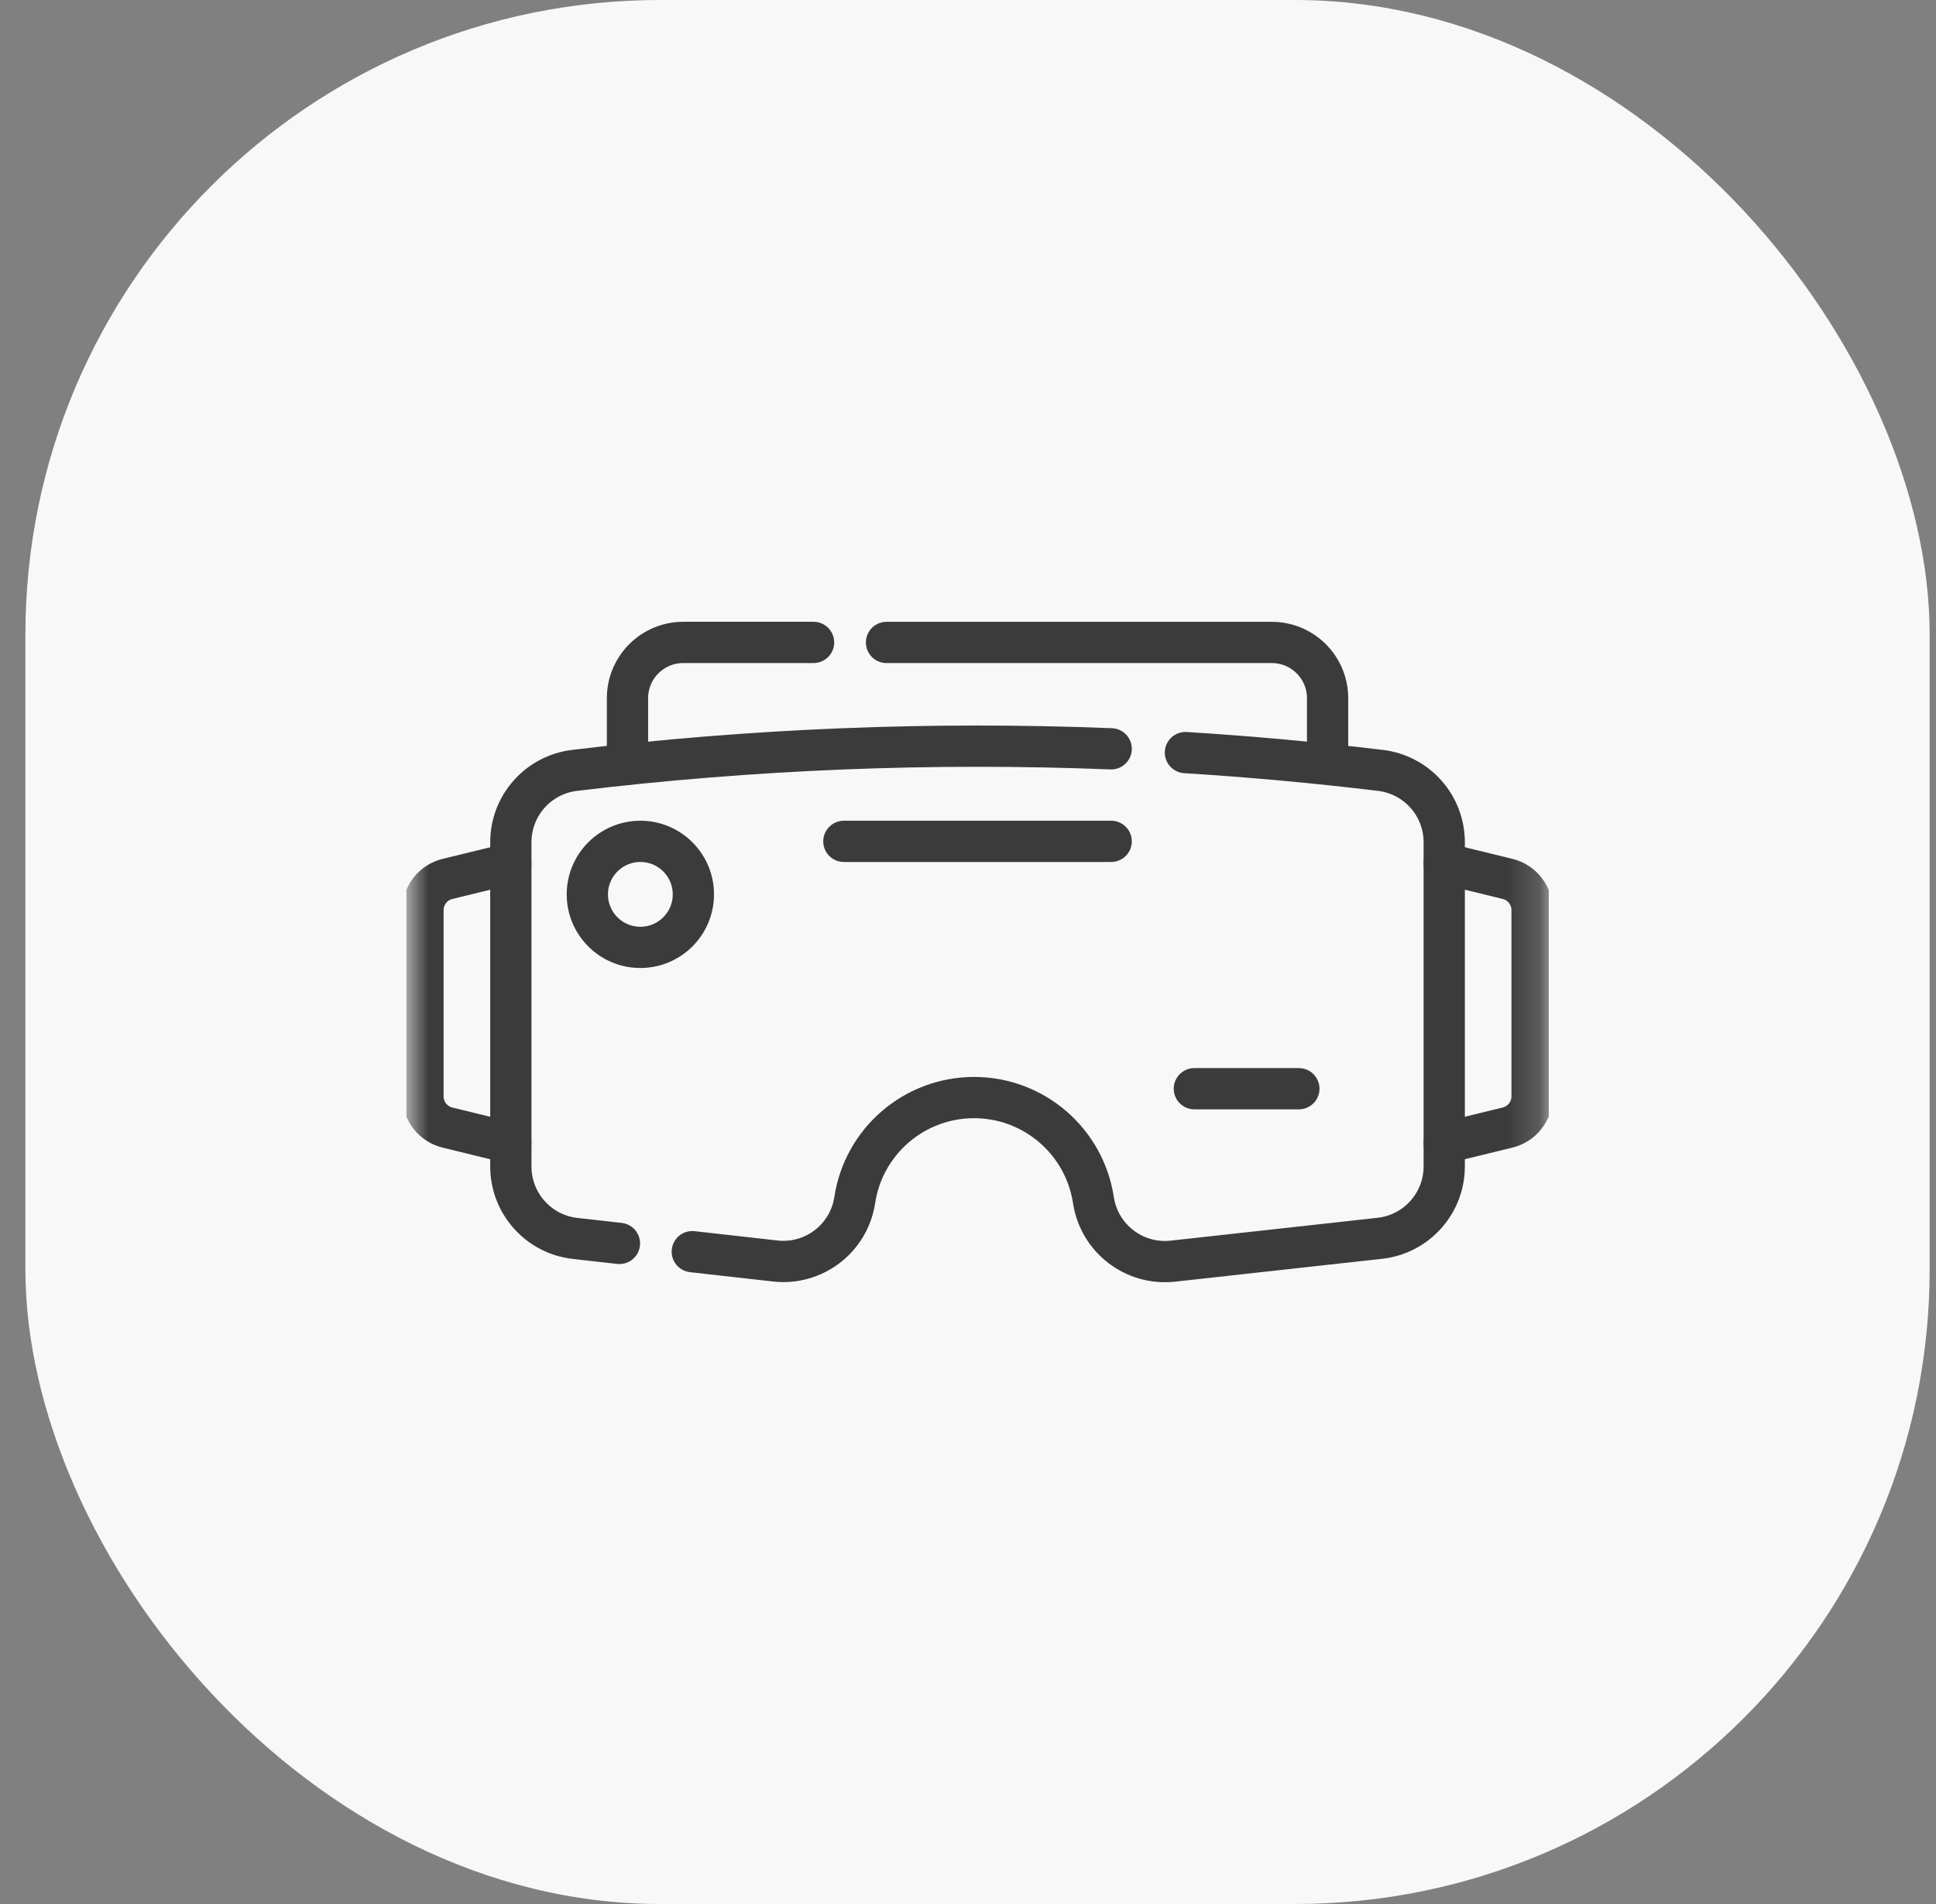 
<svg width="61" height="60" viewBox="0 0 61 60" fill="none" xmlns="http://www.w3.org/2000/svg">
<rect x="0" y="0" width="61" height="60" fill="#808080" stroke="none"/>
<rect x="0.8" width="60" height="60" rx="20" fill="#F8F8F8"/>
<g clip-path="url(#clip0_479_18610)">
<mask id="mask0_479_18610" style="mask-type:luminance" maskUnits="userSpaceOnUse" x="12" y="12" width="37" height="36">
<path d="M13.45 47.35V12.65H48.15V47.35H13.45Z" fill="white" stroke="white" stroke-width="1.3"/>
</mask>
<g mask="url(#mask0_479_18610)">
<path d="M21.847 28.184C21.847 29.106 21.099 29.854 20.177 29.854C19.254 29.854 18.506 29.107 18.506 28.184C18.506 27.261 19.254 26.513 20.177 26.513C21.099 26.513 21.847 27.261 21.847 28.184Z" stroke="#3B3B3B" stroke-width="1.3" stroke-linecap="round" stroke-linejoin="round"/>
<path d="M25.634 20.244H21.529C20.558 20.244 19.771 21.031 19.771 22.002V24.083" stroke="#3B3B3B" stroke-width="1.3" stroke-linecap="round" stroke-linejoin="round"/>
<path d="M41.83 24.012V22.002C41.83 21.031 41.043 20.245 40.072 20.245H27.933" stroke="#3B3B3B" stroke-width="1.3" stroke-linecap="round" stroke-linejoin="round"/>
<path d="M21.813 39.443L24.427 39.737C25.641 39.873 26.747 39.027 26.931 37.819C27.213 35.96 28.811 34.587 30.691 34.587C32.571 34.587 34.168 35.96 34.452 37.819C34.636 39.028 35.74 39.876 36.956 39.742L43.474 39.022C44.63 38.895 45.505 37.919 45.505 36.756V26.541C45.505 25.387 44.643 24.416 43.498 24.277C41.454 24.031 39.404 23.843 37.351 23.716" stroke="#3B3B3B" stroke-width="1.3" stroke-linecap="round" stroke-linejoin="round"/>
<path d="M35.011 23.597C29.37 23.373 23.715 23.599 18.102 24.277C16.957 24.415 16.096 25.387 16.096 26.54V36.76C16.096 37.92 16.967 38.896 18.12 39.026L19.517 39.183" stroke="#3B3B3B" stroke-width="1.3" stroke-linecap="round" stroke-linejoin="round"/>
<path d="M45.505 36.019L47.5 35.532C47.954 35.422 48.273 35.016 48.273 34.549V28.68C48.273 28.213 47.954 27.807 47.5 27.696L45.505 27.209" stroke="#3B3B3B" stroke-width="1.3" stroke-linecap="round" stroke-linejoin="round"/>
<path d="M16.095 27.21L14.1 27.697C13.646 27.807 13.327 28.213 13.327 28.68V34.55C13.327 35.016 13.646 35.422 14.1 35.533L16.095 36.02" stroke="#3B3B3B" stroke-width="1.3" stroke-linecap="round" stroke-linejoin="round"/>
<path d="M26.589 26.513H35.011" stroke="#3B3B3B" stroke-width="1.3" stroke-linecap="round" stroke-linejoin="round"/>
<path d="M37.632 34.308H40.925" stroke="#3B3B3B" stroke-width="1.3" stroke-linecap="round" stroke-linejoin="round"/>
</g>
</g>
<defs>
<clipPath id="clip0_479_18610">
<rect width="36" height="36" fill="white" transform="translate(12.8 12)"/>
</clipPath>
</defs>
</svg>
